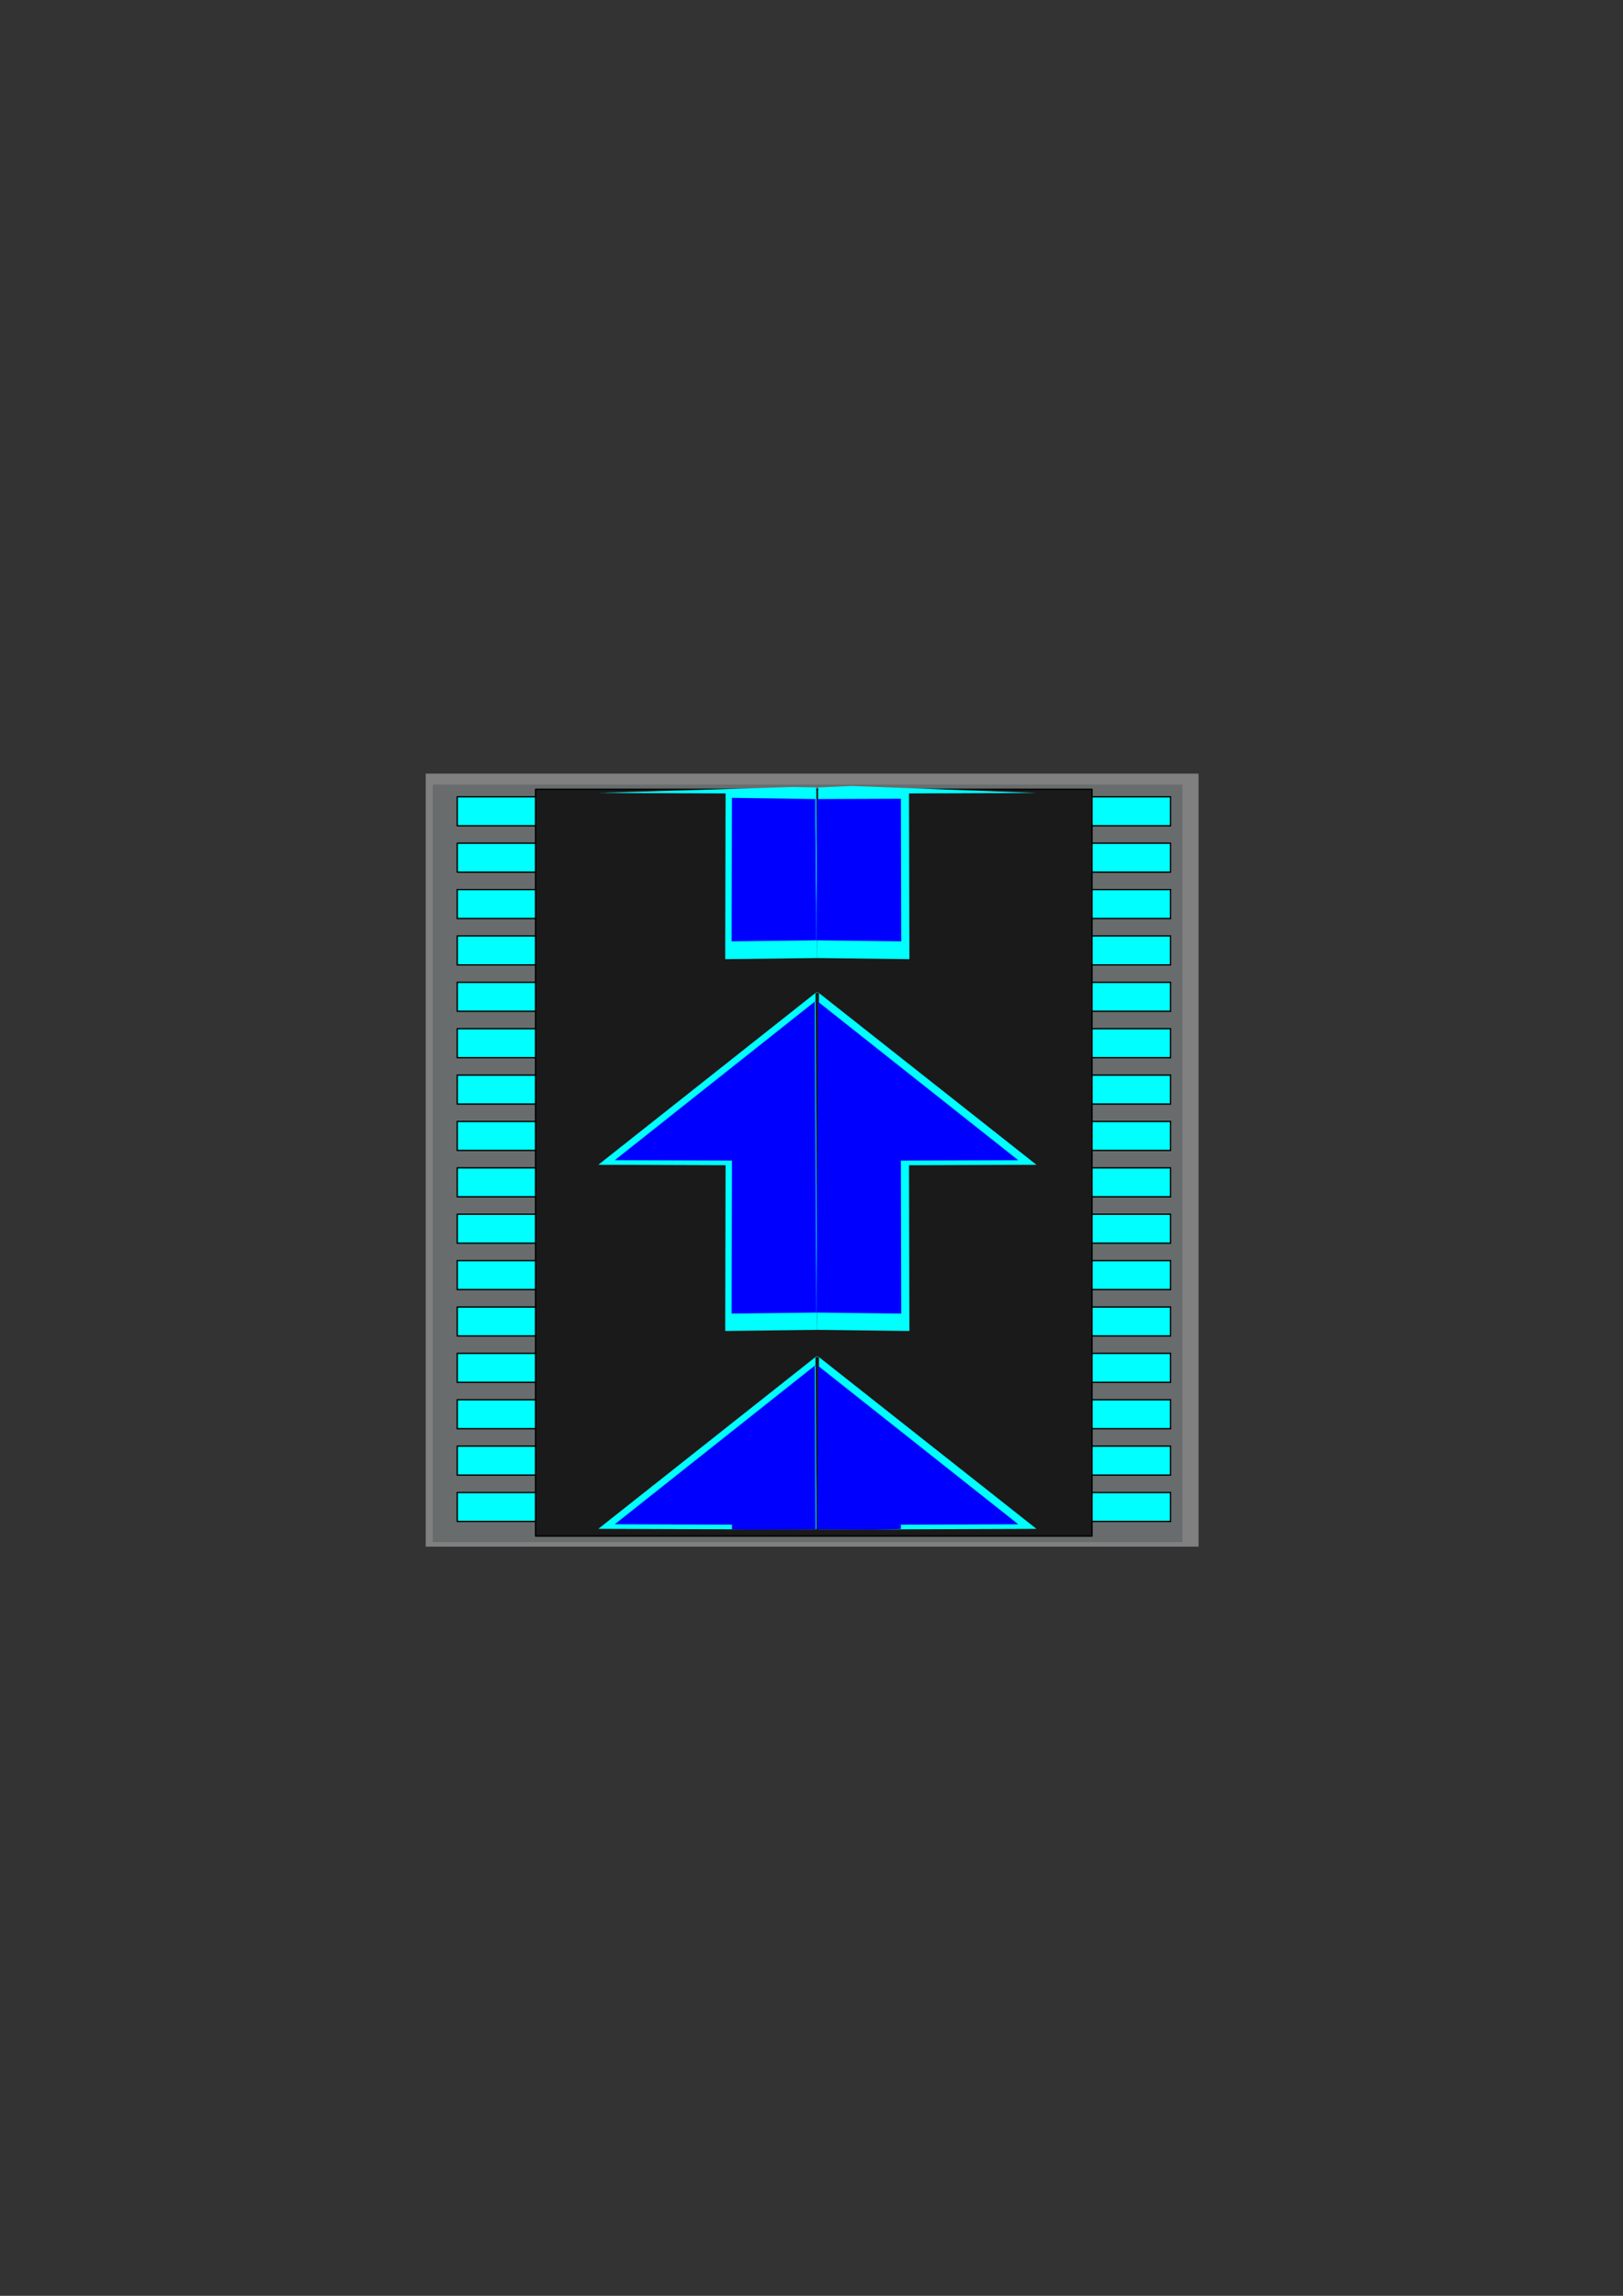 <?xml version="1.0" encoding="UTF-8" standalone="no"?>
<!-- Created with Inkscape (http://www.inkscape.org/) -->

<svg
   xmlns:dc="http://purl.org/dc/elements/1.1/"
   xmlns:cc="http://creativecommons.org/ns#"
   xmlns:rdf="http://www.w3.org/1999/02/22-rdf-syntax-ns#"
   xmlns:svg="http://www.w3.org/2000/svg"
   xmlns="http://www.w3.org/2000/svg"
   xmlns:xlink="http://www.w3.org/1999/xlink"
   xmlns:sodipodi="http://sodipodi.sourceforge.net/DTD/sodipodi-0.dtd"
   xmlns:inkscape="http://www.inkscape.org/namespaces/inkscape"
   width="210mm"
   height="297mm"
   viewBox="0 0 210 297"
   version="1.1"
   id="svg5"
   inkscape:version="0.92.3 (2405546, 2018-03-11)"
   sodipodi:docname="FastConveyor1_2.svg"
   inkscape:export-filename="/home/simulatedwheat8/Documents/GitHub/conveyor1.png"
   inkscape:export-xdpi="96"
   inkscape:export-ydpi="96">
  <rect x="0" y="0" width="210" height="297" fill="#333333" stroke="none"/>
  <sodipodi:namedview
     id="namedview7"
     pagecolor="#505050"
     bordercolor="#eeeeee"
     borderopacity="1"
     inkscape:pageshadow="0"
     inkscape:pageopacity="0"
     inkscape:pagecheckerboard="0"
     inkscape:document-units="mm"
     showgrid="false"
     inkscape:zoom="4.04"
     inkscape:cx="395.93723"
     inkscape:cy="405.71567"
     inkscape:window-width="1920"
     inkscape:window-height="1051"
     inkscape:window-x="-9"
     inkscape:window-y="-9"
     inkscape:window-maximized="1"
     inkscape:current-layer="layer2" />
  <defs
     id="defs2">
    <marker
       style="overflow:visible"
       id="Arrow1Lstart"
       refX="0.0"
       refY="0.0"
       orient="auto"
       inkscape:stockid="Arrow1Lstart"
       inkscape:isstock="true">
      <path
         transform="scale(0.8) translate(12.5,0)"
         style="fill-rule:evenodd;fill:context-stroke;stroke:context-stroke;stroke-width:1.0pt"
         d="M 0.0,0.0 L 5.0,-5.0 L -12.5,0.0 L 5.0,5.0 L 0.0,0.0 z "
         id="path9272" />
    </marker>
    <clipPath
       clipPathUnits="userSpaceOnUse"
       id="clipPath581">
      <g
         style="fill:#ffaf00;fill-opacity:1;stroke:none"
         id="use583"
         inkscape:label="Clip">
        <g
           style="fill:#ffaf00;fill-opacity:1;stroke:none"
           id="g327">
          <path
             inkscape:connector-curvature="0"
             id="path323"
             d="M 54.929,102.915 54.878,79.987 71.585,79.924 42.961,56.064 42.61,56.189 42.846,102.762 Z"
             style="fill:#ffaf00;fill-opacity:1;stroke:none;stroke-width:0.265px;stroke-linecap:butt;stroke-linejoin:miter;stroke-opacity:1" />
          <path
             inkscape:connector-curvature="0"
             id="path325"
             d="m 30.782,102.915 0.051,-22.932 -16.68,-0.063 28.578,-23.864 0.35,0.126 -0.235,46.581 z"
             style="fill:#ffaf00;fill-opacity:1;stroke:none;stroke-width:0.265px;stroke-linecap:butt;stroke-linejoin:miter;stroke-opacity:1" />
        </g>
      </g>
    </clipPath>
    <clipPath
       clipPathUnits="userSpaceOnUse"
       id="clipPath3041">
      <g
         inkscape:label="Clip"
         id="use3043">
        <g
           id="g3054"
           clip-path="none"
           transform="translate(-0.1,0.942)">
          <g
             inkscape:label="Clip"
             id="g3052">
            <use
               x="0"
               y="0"
               xlink:href="#g3014"
               id="use3050"
               width="100%"
               height="100%"
               transform="translate(0.023,27.125)" />
          </g>
        </g>
        <g
           inkscape:label="Clip"
           id="use3056"
           transform="translate(-0.1,0.942)">
          <use
             x="0"
             y="0"
             xlink:href="#g3014"
             id="use3064"
             width="100%"
             height="100%"
             transform="translate(0.023,27.125)" />
        </g>
      </g>
    </clipPath>
  </defs>
  <g
     inkscape:groupmode="layer"
     id="layer4"
     inkscape:label="Backgroud"
     sodipodi:insensitive="true">
    <rect
       style="display:inline;fill:#808080;fill-rule:evenodd;stroke-width:0.3"
       id="rect31"
       width="100"
       height="100"
       x="55.081"
       y="100.081"
       inkscape:export-filename="/home/simulatedwheat8/Documents/GitHub/rect31.png"
       inkscape:export-xdpi="96"
       inkscape:export-ydpi="96" />
    <rect
       style="fill:#686c6d;fill-opacity:1;stroke:none;stroke-width:0.167;stroke-linejoin:round;stroke-miterlimit:4;stroke-dasharray:none;stroke-opacity:1"
       id="rect16222"
       width="97"
       height="98"
       x="56"
       y="101.5"
       inkscape:export-filename="/home/simulatedwheat8/Documents/GitHub/rect31.png"
       inkscape:export-xdpi="96"
       inkscape:export-ydpi="96" />
  </g>
  <g
     inkscape:groupmode="layer"
     id="layer2"
     inkscape:label="Sides"
     style="display:inline">
    <g
       id="g4861"
       transform="translate(93.586,59.995)"
       inkscape:export-filename="/home/simulatedwheat8/Documents/GitHub/rect31.png"
       inkscape:export-xdpi="96"
       inkscape:export-ydpi="96"
       style="fill:#00ffff">
      <rect
         style="fill:#00ffff;fill-opacity:1;stroke:#000000;stroke-width:0.171;stroke-opacity:1"
         id="rect4527"
         width="25.293"
         height="3.744"
         x="-34.42"
         y="43.086" />
      <rect
         style="fill:#00ffff;fill-opacity:1;stroke:#000000;stroke-width:0.171;stroke-linejoin:round;stroke-miterlimit:4;stroke-dasharray:none;stroke-opacity:1"
         id="rect4609"
         width="25.293"
         height="3.744"
         x="-34.42"
         y="49.086" />
      <rect
         style="fill:#00ffff;fill-opacity:1;stroke:#000000;stroke-width:0.171;stroke-opacity:1"
         id="rect4817"
         width="25.293"
         height="3.744"
         x="-34.42"
         y="55.086" />
      <rect
         style="fill:#00ffff;fill-opacity:1;stroke:#000000;stroke-width:0.171;stroke-opacity:1"
         id="rect4819"
         width="25.293"
         height="3.744"
         x="-34.42"
         y="61.086" />
      <rect
         style="fill:#00ffff;fill-opacity:1;stroke:#000000;stroke-width:0.171;stroke-opacity:1"
         id="rect4821"
         width="25.293"
         height="3.744"
         x="-34.42"
         y="67.086" />
      <rect
         style="fill:#00ffff;fill-opacity:1;stroke:#000000;stroke-width:0.171;stroke-opacity:1"
         id="rect4823"
         width="25.293"
         height="3.744"
         x="-34.42"
         y="73.086" />
      <rect
         style="fill:#00ffff;fill-opacity:1;stroke:#000000;stroke-width:0.171;stroke-opacity:1"
         id="rect4825"
         width="25.293"
         height="3.744"
         x="-34.42"
         y="79.086" />
      <rect
         style="fill:#00ffff;fill-opacity:1;stroke:#000000;stroke-width:0.171;stroke-opacity:1"
         id="rect4827"
         width="25.293"
         height="3.744"
         x="-34.42"
         y="85.086" />
      <rect
         style="fill:#00ffff;fill-opacity:1;stroke:#000000;stroke-width:0.171;stroke-opacity:1"
         id="rect4829"
         width="25.293"
         height="3.744"
         x="-34.42"
         y="91.086" />
      <rect
         style="fill:#00ffff;fill-opacity:1;stroke:#000000;stroke-width:0.171;stroke-opacity:1"
         id="rect4831"
         width="25.293"
         height="3.744"
         x="-34.42"
         y="97.086" />
      <rect
         style="fill:#00ffff;fill-opacity:1;stroke:#000000;stroke-width:0.171;stroke-opacity:1"
         id="rect4833"
         width="25.293"
         height="3.744"
         x="-34.42"
         y="103.086" />
      <rect
         style="fill:#00ffff;fill-opacity:1;stroke:#000000;stroke-width:0.171;stroke-opacity:1"
         id="rect4835"
         width="25.293"
         height="3.744"
         x="-34.42"
         y="109.086" />
      <rect
         style="fill:#00ffff;fill-opacity:1;stroke:#000000;stroke-width:0.171;stroke-opacity:1"
         id="rect4837"
         width="25.293"
         height="3.744"
         x="-34.42"
         y="115.086" />
      <rect
         style="fill:#00ffff;fill-opacity:1;stroke:#000000;stroke-width:0.171;stroke-opacity:1"
         id="rect4839"
         width="25.293"
         height="3.744"
         x="-34.42"
         y="121.086" />
      <rect
         style="fill:#00ffff;fill-opacity:1;stroke:#000000;stroke-width:0.171;stroke-opacity:1"
         id="rect4841"
         width="25.293"
         height="3.744"
         x="-34.42"
         y="127.086" />
      <rect
         style="fill:#00ffff;fill-opacity:1;stroke:#000000;stroke-width:0.171;stroke-opacity:1"
         id="rect4843"
         width="25.293"
         height="3.744"
         x="-34.42"
         y="133.086" />
    </g>
    <g
       id="g9851"
       transform="translate(160.586,59.995)"
       inkscape:export-filename="/home/simulatedwheat8/Documents/GitHub/rect31.png"
       inkscape:export-xdpi="96"
       inkscape:export-ydpi="96"
       style="fill:#00ffff">
      <rect
         style="fill:#00ffff;fill-opacity:1;stroke:#000000;stroke-width:0.171;stroke-opacity:1"
         id="rect9819"
         width="25.293"
         height="3.744"
         x="-34.42"
         y="43.086" />
      <rect
         style="fill:#00ffff;fill-opacity:1;stroke:#000000;stroke-width:0.171;stroke-linejoin:round;stroke-miterlimit:4;stroke-dasharray:none;stroke-opacity:1"
         id="rect9821"
         width="25.293"
         height="3.744"
         x="-34.42"
         y="49.086" />
      <rect
         style="fill:#00ffff;fill-opacity:1;stroke:#000000;stroke-width:0.171;stroke-opacity:1"
         id="rect9823"
         width="25.293"
         height="3.744"
         x="-34.42"
         y="55.086" />
      <rect
         style="fill:#00ffff;fill-opacity:1;stroke:#000000;stroke-width:0.171;stroke-opacity:1"
         id="rect9825"
         width="25.293"
         height="3.744"
         x="-34.42"
         y="61.086" />
      <rect
         style="fill:#00ffff;fill-opacity:1;stroke:#000000;stroke-width:0.171;stroke-opacity:1"
         id="rect9827"
         width="25.293"
         height="3.744"
         x="-34.42"
         y="67.086" />
      <rect
         style="fill:#00ffff;fill-opacity:1;stroke:#000000;stroke-width:0.171;stroke-opacity:1"
         id="rect9829"
         width="25.293"
         height="3.744"
         x="-34.42"
         y="73.086" />
      <rect
         style="fill:#00ffff;fill-opacity:1;stroke:#000000;stroke-width:0.171;stroke-opacity:1"
         id="rect9831"
         width="25.293"
         height="3.744"
         x="-34.42"
         y="79.086" />
      <rect
         style="fill:#00ffff;fill-opacity:1;stroke:#000000;stroke-width:0.171;stroke-opacity:1"
         id="rect9833"
         width="25.293"
         height="3.744"
         x="-34.42"
         y="85.086" />
      <rect
         style="fill:#00ffff;fill-opacity:1;stroke:#000000;stroke-width:0.171;stroke-opacity:1"
         id="rect9835"
         width="25.293"
         height="3.744"
         x="-34.42"
         y="91.086" />
      <rect
         style="fill:#00ffff;fill-opacity:1;stroke:#000000;stroke-width:0.171;stroke-opacity:1"
         id="rect9837"
         width="25.293"
         height="3.744"
         x="-34.42"
         y="97.086" />
      <rect
         style="fill:#00ffff;fill-opacity:1;stroke:#000000;stroke-width:0.171;stroke-opacity:1"
         id="rect9839"
         width="25.293"
         height="3.744"
         x="-34.42"
         y="103.086" />
      <rect
         style="fill:#00ffff;fill-opacity:1;stroke:#000000;stroke-width:0.171;stroke-opacity:1"
         id="rect9841"
         width="25.293"
         height="3.744"
         x="-34.42"
         y="109.086" />
      <rect
         style="fill:#00ffff;fill-opacity:1;stroke:#000000;stroke-width:0.171;stroke-opacity:1"
         id="rect9843"
         width="25.293"
         height="3.744"
         x="-34.42"
         y="115.086" />
      <rect
         style="fill:#00ffff;fill-opacity:1;stroke:#000000;stroke-width:0.171;stroke-opacity:1"
         id="rect9845"
         width="25.293"
         height="3.744"
         x="-34.42"
         y="121.086" />
      <rect
         style="fill:#00ffff;fill-opacity:1;stroke:#000000;stroke-width:0.171;stroke-opacity:1"
         id="rect9847"
         width="25.293"
         height="3.744"
         x="-34.42"
         y="127.086" />
      <rect
         style="fill:#00ffff;fill-opacity:1;stroke:#000000;stroke-width:0.171;stroke-opacity:1"
         id="rect9849"
         width="25.293"
         height="3.744"
         x="-34.42"
         y="133.086" />
    </g>
  </g>
  <g
     inkscape:label="Layer 1"
     inkscape:groupmode="layer"
     id="layer1"
     style="display:inline"
     sodipodi:insensitive="true">
    <g
       id="g3016"
       clip-path="none"
       transform="translate(-63.187,0.101)">
      <g
         inkscape:label="Clip"
         id="g3014">
        <ellipse
           style="fill:#000002;fill-opacity:1;stroke:#fffe00;stroke-width:0.273;stroke-opacity:1"
           id="path2070"
           ry="2.163"
           rx="12.682"
           cy="45.299"
           cx="13.407" />
        <ellipse
           style="fill:#000002;fill-opacity:1;stroke:#fffe00;stroke-width:0.273;stroke-opacity:1"
           id="ellipse3004"
           ry="2.163"
           rx="12.682"
           cy="51.299"
           cx="13.407" />
        <ellipse
           style="fill:#000002;fill-opacity:1;stroke:#fffe00;stroke-width:0.273;stroke-opacity:1"
           id="ellipse3006"
           ry="2.163"
           rx="12.682"
           cy="57.299"
           cx="13.407" />
        <ellipse
           style="fill:#000002;fill-opacity:1;stroke:#fffe00;stroke-width:0.273;stroke-opacity:1"
           id="ellipse3008"
           ry="2.163"
           rx="12.682"
           cy="63.299"
           cx="13.407" />
        <ellipse
           style="fill:#000002;fill-opacity:1;stroke:#fffe00;stroke-width:0.273;stroke-opacity:1"
           id="ellipse3497"
           ry="2.163"
           rx="12.682"
           cy="69.299"
           cx="13.407" />
        <ellipse
           style="fill:#000002;fill-opacity:1;stroke:#fffe00;stroke-width:0.273;stroke-opacity:1"
           id="ellipse3499"
           ry="2.163"
           rx="12.682"
           cy="75.299"
           cx="13.407" />
        <ellipse
           style="fill:#000002;fill-opacity:1;stroke:#fffe00;stroke-width:0.273;stroke-opacity:1"
           id="ellipse3501"
           ry="2.163"
           rx="12.682"
           cy="81.299"
           cx="13.407" />
        <ellipse
           style="fill:#000002;fill-opacity:1;stroke:#fffe00;stroke-width:0.273;stroke-opacity:1"
           id="ellipse3503"
           ry="2.163"
           rx="12.682"
           cy="87.299"
           cx="13.407" />
        <ellipse
           style="fill:#000002;fill-opacity:1;stroke:#fffe00;stroke-width:0.273;stroke-opacity:1"
           id="ellipse3607"
           ry="2.163"
           rx="12.682"
           cy="93.299"
           cx="13.407" />
        <ellipse
           style="fill:#000002;fill-opacity:1;stroke:#fffe00;stroke-width:0.273;stroke-opacity:1"
           id="ellipse3609"
           ry="2.163"
           rx="12.682"
           cy="99.299"
           cx="13.407" />
        <ellipse
           style="fill:#000002;fill-opacity:1;stroke:#fffe00;stroke-width:0.273;stroke-opacity:1"
           id="ellipse3611"
           ry="2.163"
           rx="12.682"
           cy="105.299"
           cx="13.407" />
        <ellipse
           style="fill:#000002;fill-opacity:1;stroke:#fffe00;stroke-width:0.273;stroke-opacity:1"
           id="ellipse3613"
           ry="2.163"
           rx="12.682"
           cy="111.299"
           cx="13.407" />
        <ellipse
           style="fill:#000002;fill-opacity:1;stroke:#fffe00;stroke-width:0.273;stroke-opacity:1"
           id="ellipse3615"
           ry="2.163"
           rx="12.682"
           cy="117.299"
           cx="13.407" />
        <ellipse
           style="fill:#000002;fill-opacity:1;stroke:#fffe00;stroke-width:0.273;stroke-opacity:1"
           id="ellipse3947"
           ry="2.163"
           rx="12.682"
           cy="123.299"
           cx="13.407" />
        <ellipse
           style="fill:#000002;fill-opacity:1;stroke:#fffe00;stroke-width:0.273;stroke-opacity:1"
           id="ellipse3949"
           ry="2.163"
           rx="12.682"
           cy="129.299"
           cx="13.407" />
        <ellipse
           style="fill:#000002;fill-opacity:1;stroke:#fffe00;stroke-width:0.273;stroke-opacity:1"
           id="ellipse3951"
           ry="2.163"
           rx="12.682"
           cy="135.299"
           cx="13.407" />
      </g>
    </g>
  </g>
  <g
     inkscape:groupmode="layer"
     id="layer7"
     inkscape:label="Conveyor 1.2"
     sodipodi:insensitive="true">
    <rect
       style="fill:#1a1a1a;fill-opacity:1;stroke:#000000;stroke-width:0.172;stroke-linejoin:round;stroke-miterlimit:4;stroke-dasharray:none;stroke-opacity:1"
       id="rect15610"
       width="72"
       height="96.61"
       x="69.294"
       y="102.106"
       inkscape:export-filename="/home/simulatedwheat8/Documents/GitHub/rect31.png"
       inkscape:export-xdpi="96"
       inkscape:export-ydpi="96" />
  </g>
  <g
     inkscape:label="ArrowB"
     id="g307"
     inkscape:groupmode="layer">
    <g
       inkscape:export-ydpi="96"
       inkscape:export-xdpi="96"
       inkscape:export-filename="/home/simulatedwheat8/Documents/GitHub/rect31.png"
       transform="matrix(0.987,0,0,0.935,63.452,27.855)"
       style="display:inline;fill:#00ffff;fill-opacity:1;stroke:none"
       clip-path="url(#clipPath581)"
       id="g303">
      <g
         style="fill:#00ffff;fill-opacity:1;stroke:none"
         id="g301"
         inkscape:label="Clip">
        <g
           style="fill:#00ffff;fill-opacity:1;stroke:none"
           id="g299">
          <path
             inkscape:connector-curvature="0"
             id="path295"
             d="m 54.929,102.915 -0.051,-22.929 16.707,-0.063 -24.217,-0.967 -4.332,0.201 -0.191,23.605 z"
             style="fill:#00ffff;fill-opacity:1;stroke:none;stroke-width:0.265px;stroke-linecap:butt;stroke-linejoin:miter;stroke-opacity:1"
             sodipodi:nodetypes="ccccccc" />
          <path
             inkscape:connector-curvature="0"
             id="path297"
             d="m 30.782,102.915 0.051,-22.932 -16.68,-0.063 25.379,-0.821 3.505,0.058 -0.191,23.605 z"
             style="fill:#00ffff;fill-opacity:1;stroke:none;stroke-width:0.265px;stroke-linecap:butt;stroke-linejoin:miter;stroke-opacity:1"
             sodipodi:nodetypes="ccccccc" />
        </g>
      </g>
    </g>
    <g
       id="g11140"
       clip-path="url(#clipPath581)"
       style="display:inline;fill:#00ffff;fill-opacity:1;stroke:none"
       transform="matrix(0.987,0,0,0.935,63.452,75.955)"
       inkscape:export-filename="/home/simulatedwheat8/Documents/GitHub/rect31.png"
       inkscape:export-xdpi="96"
       inkscape:export-ydpi="96">
      <g
         inkscape:label="Clip"
         id="g11138"
         style="fill:#00ffff;fill-opacity:1;stroke:none">
        <g
           id="g11136"
           style="fill:#00ffff;fill-opacity:1;stroke:none">
          <path
             style="fill:#00ffff;fill-opacity:1;stroke:none;stroke-width:0.265px;stroke-linecap:butt;stroke-linejoin:miter;stroke-opacity:1"
             d="M 54.929,102.915 54.878,79.987 71.585,79.924 42.961,56.064 42.61,56.189 42.846,102.762 Z"
             id="path11132"
             inkscape:connector-curvature="0" />
          <path
             style="fill:#00ffff;fill-opacity:1;stroke:none;stroke-width:0.265px;stroke-linecap:butt;stroke-linejoin:miter;stroke-opacity:1"
             d="m 30.782,102.915 0.051,-22.932 -16.68,-0.063 28.578,-23.864 0.35,0.126 -0.235,46.581 z"
             id="path11134"
             inkscape:connector-curvature="0" />
        </g>
      </g>
    </g>
    <g
       inkscape:export-ydpi="96"
       inkscape:export-xdpi="96"
       inkscape:export-filename="/home/simulatedwheat8/Documents/GitHub/rect31.png"
       transform="matrix(0.987,0,0,0.935,63.452,123.051)"
       style="display:inline;fill:#00ffff;fill-opacity:1;stroke:none"
       clip-path="url(#clipPath581)"
       id="g11160">
      <g
         style="fill:#00ffff;fill-opacity:1;stroke:none"
         id="g11158"
         inkscape:label="Clip">
        <g
           style="fill:#00ffff;fill-opacity:1;stroke:none"
           id="g11156">
          <path
             inkscape:connector-curvature="0"
             id="path11152"
             d="m 52.081,80.01 2.796,-0.023 16.707,-0.063 -28.624,-23.86 -0.351,0.126 0.112,23.793 z"
             style="fill:#00ffff;fill-opacity:1;stroke:none;stroke-width:0.265px;stroke-linecap:butt;stroke-linejoin:miter;stroke-opacity:1"
             sodipodi:nodetypes="ccccccc" />
          <path
             inkscape:connector-curvature="0"
             id="path11154"
             d="m 36.093,79.976 -5.26,0.007 -16.68,-0.063 28.578,-23.864 0.35,0.126 -0.359,23.801 z"
             style="fill:#00ffff;fill-opacity:1;stroke:none;stroke-width:0.265px;stroke-linecap:butt;stroke-linejoin:miter;stroke-opacity:1"
             sodipodi:nodetypes="ccccccc" />
        </g>
      </g>
    </g>
  </g>
  <g
     style="display:inline"
     inkscape:label="ArrowA"
     id="g321"
     inkscape:groupmode="layer">
    <g
       inkscape:export-ydpi="96"
       inkscape:export-xdpi="96"
       inkscape:export-filename="/home/simulatedwheat8/Documents/GitHub/rect31.png"
       transform="matrix(0.909,0,0,0.863,66.682,32.965)"
       style="fill:#0000ff;fill-opacity:1;stroke:none"
       clip-path="url(#clipPath581)"
       id="g317">
      <g
         style="fill:#0000ff;fill-opacity:1;stroke:none"
         id="g315"
         inkscape:label="Clip">
        <g
           style="fill:#0000ff;fill-opacity:1;stroke:none"
           id="g313">
          <path
             inkscape:connector-curvature="0"
             id="path309"
             d="m 54.929,102.915 1.092,-22.172 15.564,0.726 -28.928,0.114 v 0 l 0.189,21.179 z"
             style="fill:#0000ff;fill-opacity:1;stroke:none;stroke-width:0.265px;stroke-linecap:butt;stroke-linejoin:miter;stroke-opacity:1"
             sodipodi:nodetypes="ccccccc" />
          <path
             inkscape:connector-curvature="0"
             id="path311"
             d="m 30.782,102.915 -0.863,-22.176 -15.767,0.401 28.505,0.443 c 0.026,4.751 -0.026,0.651 -10e-7,2.196 l 0.189,18.983 z"
             style="fill:#0000ff;fill-opacity:1;stroke:none;stroke-width:0.265px;stroke-linecap:butt;stroke-linejoin:miter;stroke-opacity:1"
             sodipodi:nodetypes="ccccccc" />
        </g>
      </g>
    </g>
    <g
       id="g11150"
       clip-path="url(#clipPath581)"
       style="fill:#0000ff;fill-opacity:1;stroke:none"
       transform="matrix(0.909,0,0,0.863,66.682,81.119)"
       inkscape:export-filename="/home/simulatedwheat8/Documents/GitHub/rect31.png"
       inkscape:export-xdpi="96"
       inkscape:export-ydpi="96">
      <g
         inkscape:label="Clip"
         id="g11148"
         style="fill:#0000ff;fill-opacity:1;stroke:none">
        <g
           id="g11146"
           style="fill:#0000ff;fill-opacity:1;stroke:none">
          <path
             style="fill:#0000ff;fill-opacity:1;stroke:none;stroke-width:0.265px;stroke-linecap:butt;stroke-linejoin:miter;stroke-opacity:1"
             d="M 54.929,102.915 54.878,79.987 71.585,79.924 42.961,56.064 42.61,56.189 42.846,102.762 Z"
             id="path11142"
             inkscape:connector-curvature="0" />
          <path
             style="fill:#0000ff;fill-opacity:1;stroke:none;stroke-width:0.265px;stroke-linecap:butt;stroke-linejoin:miter;stroke-opacity:1"
             d="m 30.782,102.915 0.051,-22.932 -16.68,-0.063 28.578,-23.864 0.35,0.126 -0.235,46.581 z"
             id="path11144"
             inkscape:connector-curvature="0" />
        </g>
      </g>
    </g>
    <g
       inkscape:export-ydpi="96"
       inkscape:export-xdpi="96"
       inkscape:export-filename="/home/simulatedwheat8/Documents/GitHub/rect31.png"
       transform="matrix(0.909,0,0,0.863,66.682,128.215)"
       style="fill:#0000ff;fill-opacity:1;stroke:none"
       clip-path="url(#clipPath581)"
       id="g11170">
      <g
         style="fill:#0000ff;fill-opacity:1;stroke:none"
         id="g11168"
         inkscape:label="Clip">
        <g
           style="fill:#0000ff;fill-opacity:1;stroke:none"
           id="g11166">
          <path
             inkscape:connector-curvature="0"
             id="path11162"
             d="m 50.381,80.741 2.604,-0.036 18.6,-0.781 -28.624,-23.86 -0.351,0.126 0.215,24.486 z"
             style="fill:#0000ff;fill-opacity:1;stroke:none;stroke-width:0.265px;stroke-linecap:butt;stroke-linejoin:miter;stroke-opacity:1"
             sodipodi:nodetypes="ccccccc" />
          <path
             inkscape:connector-curvature="0"
             id="path11164"
             d="m 33.246,80.747 -2.414,-0.08 -16.68,-0.746 28.578,-23.864 0.35,0.126 -0.256,24.493 z"
             style="fill:#0000ff;fill-opacity:1;stroke:none;stroke-width:0.265px;stroke-linecap:butt;stroke-linejoin:miter;stroke-opacity:1"
             sodipodi:nodetypes="ccccccc" />
        </g>
      </g>
    </g>
  </g>
</svg>
